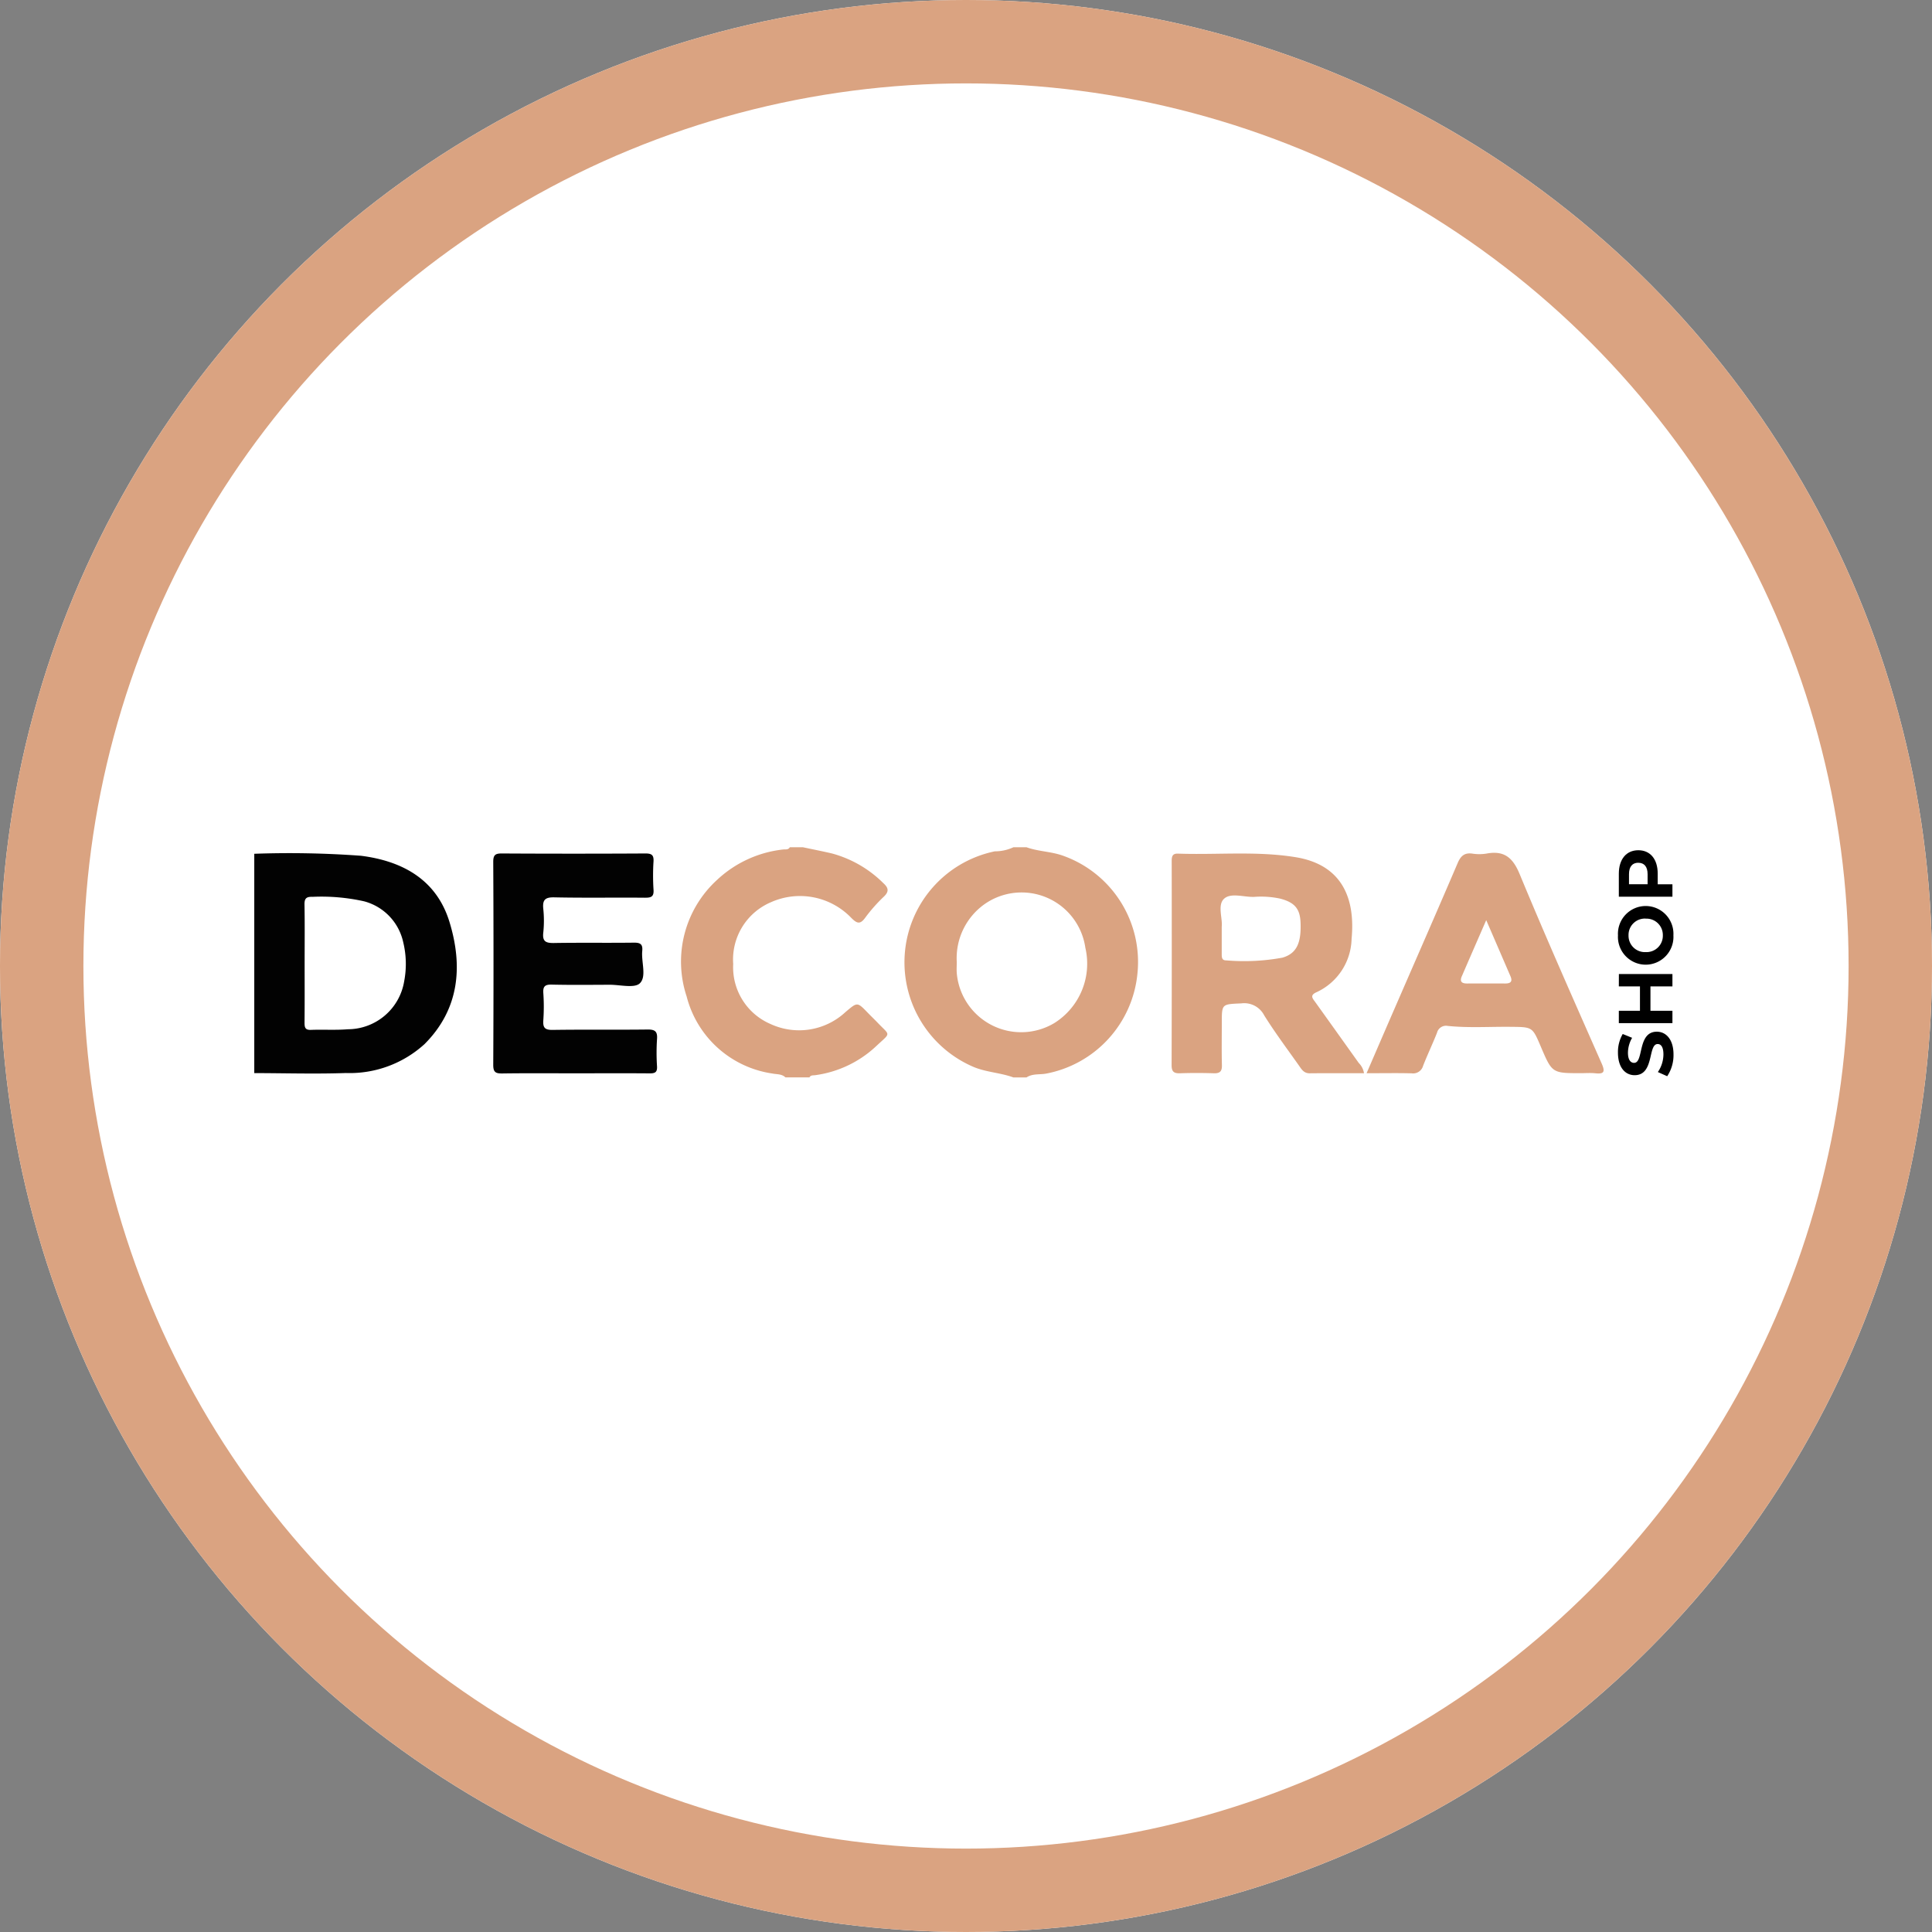 <svg xmlns="http://www.w3.org/2000/svg" width="139" height="139" viewBox="0 0 139 139">
  <rect x="0" y="0" width="139" height="139" fill="#808080" stroke="none"/>
  <g id="Grupo_316" data-name="Grupo 316" transform="translate(0.499)">
    <g id="Elipse_15" data-name="Elipse 15" transform="translate(-0.499)" fill="#fff" stroke="#daa381" stroke-width="6">
      <circle cx="69.5" cy="69.5" r="69.5" stroke="none"/>
      <circle cx="69.5" cy="69.5" r="66.5" fill="none"/>
    </g>
    <g id="Grupo_306" data-name="Grupo 306" transform="translate(17.795 60.957)">
      <path id="Caminho_113" data-name="Caminho 113" d="M46.828-265.244a70.459,70.459,0,0,1,7.675.143c3.015.381,5.445,1.736,6.371,4.767.97,3.174.718,6.259-1.789,8.776a8,8,0,0,1-5.671,2.088c-2.193.076-4.391.009-6.586.005Zm3.623,7.872c0,1.429.008,2.858-.006,4.286,0,.342.05.528.459.512.886-.034,1.778.028,2.66-.045a4.122,4.122,0,0,0,4.051-3.464,6.6,6.6,0,0,0-.068-2.785,3.907,3.907,0,0,0-2.813-2.955,14.126,14.126,0,0,0-3.726-.323c-.447-.016-.575.126-.566.566C50.467-260.179,50.451-258.776,50.451-257.373Z" transform="translate(-46.828 265.713)" fill="#020202"/>
      <path id="Caminho_114" data-name="Caminho 114" d="M359.525-251.483c-.919-.338-1.911-.366-2.832-.74a8.185,8.185,0,0,1-4.983-8.16,8.152,8.152,0,0,1,6.478-7.367,3.17,3.17,0,0,0,1.338-.293h.942c.826.3,1.716.3,2.554.583a8.113,8.113,0,0,1,5.421,8.557,8.122,8.122,0,0,1-6.553,7.143c-.473.09-.99-.014-1.422.277Zm-4.076-8.3c0,.259-.018.521,0,.778a4.65,4.65,0,0,0,7.026,3.607,5.043,5.043,0,0,0,2.225-5.419,4.635,4.635,0,0,0-7.305-3.094A4.764,4.764,0,0,0,355.45-259.783Z" transform="translate(-304.908 268.043)" fill="#daa381"/>
      <path id="Caminho_115" data-name="Caminho 115" d="M255.8-268.043c.7.149,1.405.286,2.1.449a8.317,8.317,0,0,1,3.684,2.132c.351.32.441.58.052.958a11.453,11.453,0,0,0-1.347,1.519c-.38.532-.615.418-1.015.019a5.117,5.117,0,0,0-5.77-1.125,4.478,4.478,0,0,0-2.721,4.444,4.441,4.441,0,0,0,2.682,4.319,4.9,4.9,0,0,0,5.408-.869c.846-.709.823-.734,1.6.07.235.244.482.477.716.722.885.931.961.669-.068,1.624a7.966,7.966,0,0,1-4.442,2.137c-.15.02-.321-.015-.41.159h-1.726c-.264-.258-.626-.214-.945-.28a7.478,7.478,0,0,1-6.164-5.542,7.959,7.959,0,0,1,2.184-8.384,8.269,8.269,0,0,1,4.75-2.191c.172-.022.377.041.489-.163Z" transform="translate(-216.326 268.043)" fill="#daa381"/>
      <path id="Caminho_116" data-name="Caminho 116" d="M490.536-249.317c-1.318,0-2.616-.009-3.914.005-.424,0-.585-.3-.775-.568-.842-1.191-1.718-2.362-2.492-3.6a1.615,1.615,0,0,0-1.643-.863c-1.405.067-1.407.019-1.407,1.407,0,1.015-.018,2.03.008,3.044.011.445-.149.592-.588.578q-1.214-.04-2.431,0c-.43.013-.6-.115-.6-.571q.019-7.338.006-14.677c0-.317.027-.57.448-.555,2.815.1,5.636-.2,8.447.253,3.373.54,4.324,2.975,4.048,5.872a4.336,4.336,0,0,1-2.531,3.849c-.49.222-.276.442-.088.7q1.569,2.192,3.134,4.387A1.341,1.341,0,0,1,490.536-249.317ZM480.3-259.865c0,.725,0,1.323,0,1.921,0,.233-.022.517.321.507a15.292,15.292,0,0,0,4.049-.195c1.014-.3,1.36-1.042,1.3-2.537-.043-1-.441-1.446-1.478-1.713a6.548,6.548,0,0,0-1.867-.122c-.746.024-1.7-.332-2.182.158C479.993-261.391,480.366-260.458,480.3-259.865Z" transform="translate(-410.695 265.575)" fill="#daa381"/>
      <path id="Caminho_117" data-name="Caminho 117" d="M569.233-249.646c.725-1.676,1.4-3.245,2.083-4.812,1.493-3.437,3-6.869,4.473-10.314.215-.5.482-.753,1.048-.676a3.244,3.244,0,0,0,1.017,0c1.281-.241,1.907.29,2.4,1.493,1.892,4.567,3.9,9.088,5.894,13.611.277.627.148.767-.48.7-.337-.033-.679-.006-1.019-.006-2.067,0-2.067,0-2.885-1.92-.6-1.413-.6-1.4-2.148-1.414-1.515-.018-3.033.09-4.545-.066a.667.667,0,0,0-.771.495c-.317.8-.687,1.575-1,2.373a.744.744,0,0,1-.82.543C571.442-249.666,570.4-249.646,569.233-249.646Zm8.608-11.014c-.639,1.468-1.2,2.753-1.756,4.038-.168.386,0,.522.382.52q1.371-.007,2.742,0c.386,0,.542-.139.376-.523C579.03-257.91,578.474-259.2,577.841-260.66Z" transform="translate(-489.207 265.904)" fill="#daa381"/>
      <path id="Caminho_118" data-name="Caminho 118" d="M164.592-249.356c-1.725,0-3.45-.015-5.175.01-.479.007-.669-.073-.666-.622q.037-7.3,0-14.6c0-.49.138-.608.615-.605q5.175.029,10.35,0c.45,0,.589.13.566.572a16.125,16.125,0,0,0,0,2.028c.039.522-.182.587-.63.583-2.169-.02-4.339.021-6.507-.026-.675-.015-.856.192-.794.825a8.146,8.146,0,0,1,0,1.714c-.075.657.206.755.784.745,1.907-.033,3.816,0,5.723-.024.476-.007.66.107.613.6-.076.795.326,1.831-.168,2.319-.386.381-1.433.106-2.186.109-1.385.006-2.771.022-4.155-.01-.484-.011-.641.123-.608.609a14.076,14.076,0,0,1,0,1.95c-.038.532.1.708.673.7,2.273-.035,4.548,0,6.821-.028.558-.008.726.15.686.694a14.875,14.875,0,0,0,0,1.95c.025.43-.139.515-.533.511C168.2-249.367,166.4-249.356,164.592-249.356Z" transform="translate(-141.558 265.62)" fill="#020202"/>
      <g id="SHOP" transform="translate(98.113 0.214)" style="mix-blend-mode: normal;isolation: isolate">
        <path id="Caminho_119" data-name="Caminho 119" d="M687.969-180.341l-.672-.3a2.268,2.268,0,0,0,.4-1.272c0-.529-.176-.744-.413-.744-.722,0-.226,2.242-1.658,2.242-.656,0-1.2-.529-1.2-1.625a2.587,2.587,0,0,1,.342-1.339l.677.275a2.177,2.177,0,0,0-.3,1.069c0,.529.2.733.441.733.711,0,.22-2.242,1.636-2.242.645,0,1.2.534,1.2,1.636A2.746,2.746,0,0,1,687.969-180.341Z" transform="translate(-684.427 196.6)"/>
        <path id="Caminho_120" data-name="Caminho 120" d="M684.848-209.96H688.7v.892h-1.581v1.751H688.7v.892h-3.856v-.892h1.52v-1.751h-1.52Z" transform="translate(-684.782 218.866)"/>
        <path id="Caminho_121" data-name="Caminho 121" d="M686.421-236.889A2,2,0,0,1,684.427-239a2,2,0,0,1,1.994-2.11,2,2,0,0,1,1.994,2.11A2,2,0,0,1,686.421-236.889Zm0-3.316A1.176,1.176,0,0,0,685.187-239a1.176,1.176,0,0,0,1.234,1.206A1.176,1.176,0,0,0,687.655-239,1.176,1.176,0,0,0,686.421-240.2Z" transform="translate(-684.427 245.123)"/>
        <path id="Caminho_122" data-name="Caminho 122" d="M686.247-266.678c.859,0,1.393.644,1.393,1.674v.777H688.7v.892h-3.856V-265C684.848-266.034,685.382-266.678,686.247-266.678Zm0,.9c-.424,0-.672.275-.672.821v.727h1.338v-.727C686.913-265.5,686.666-265.775,686.247-265.775Z" transform="translate(-684.782 266.678)"/>
      </g>
    </g>
  </g>
</svg>
